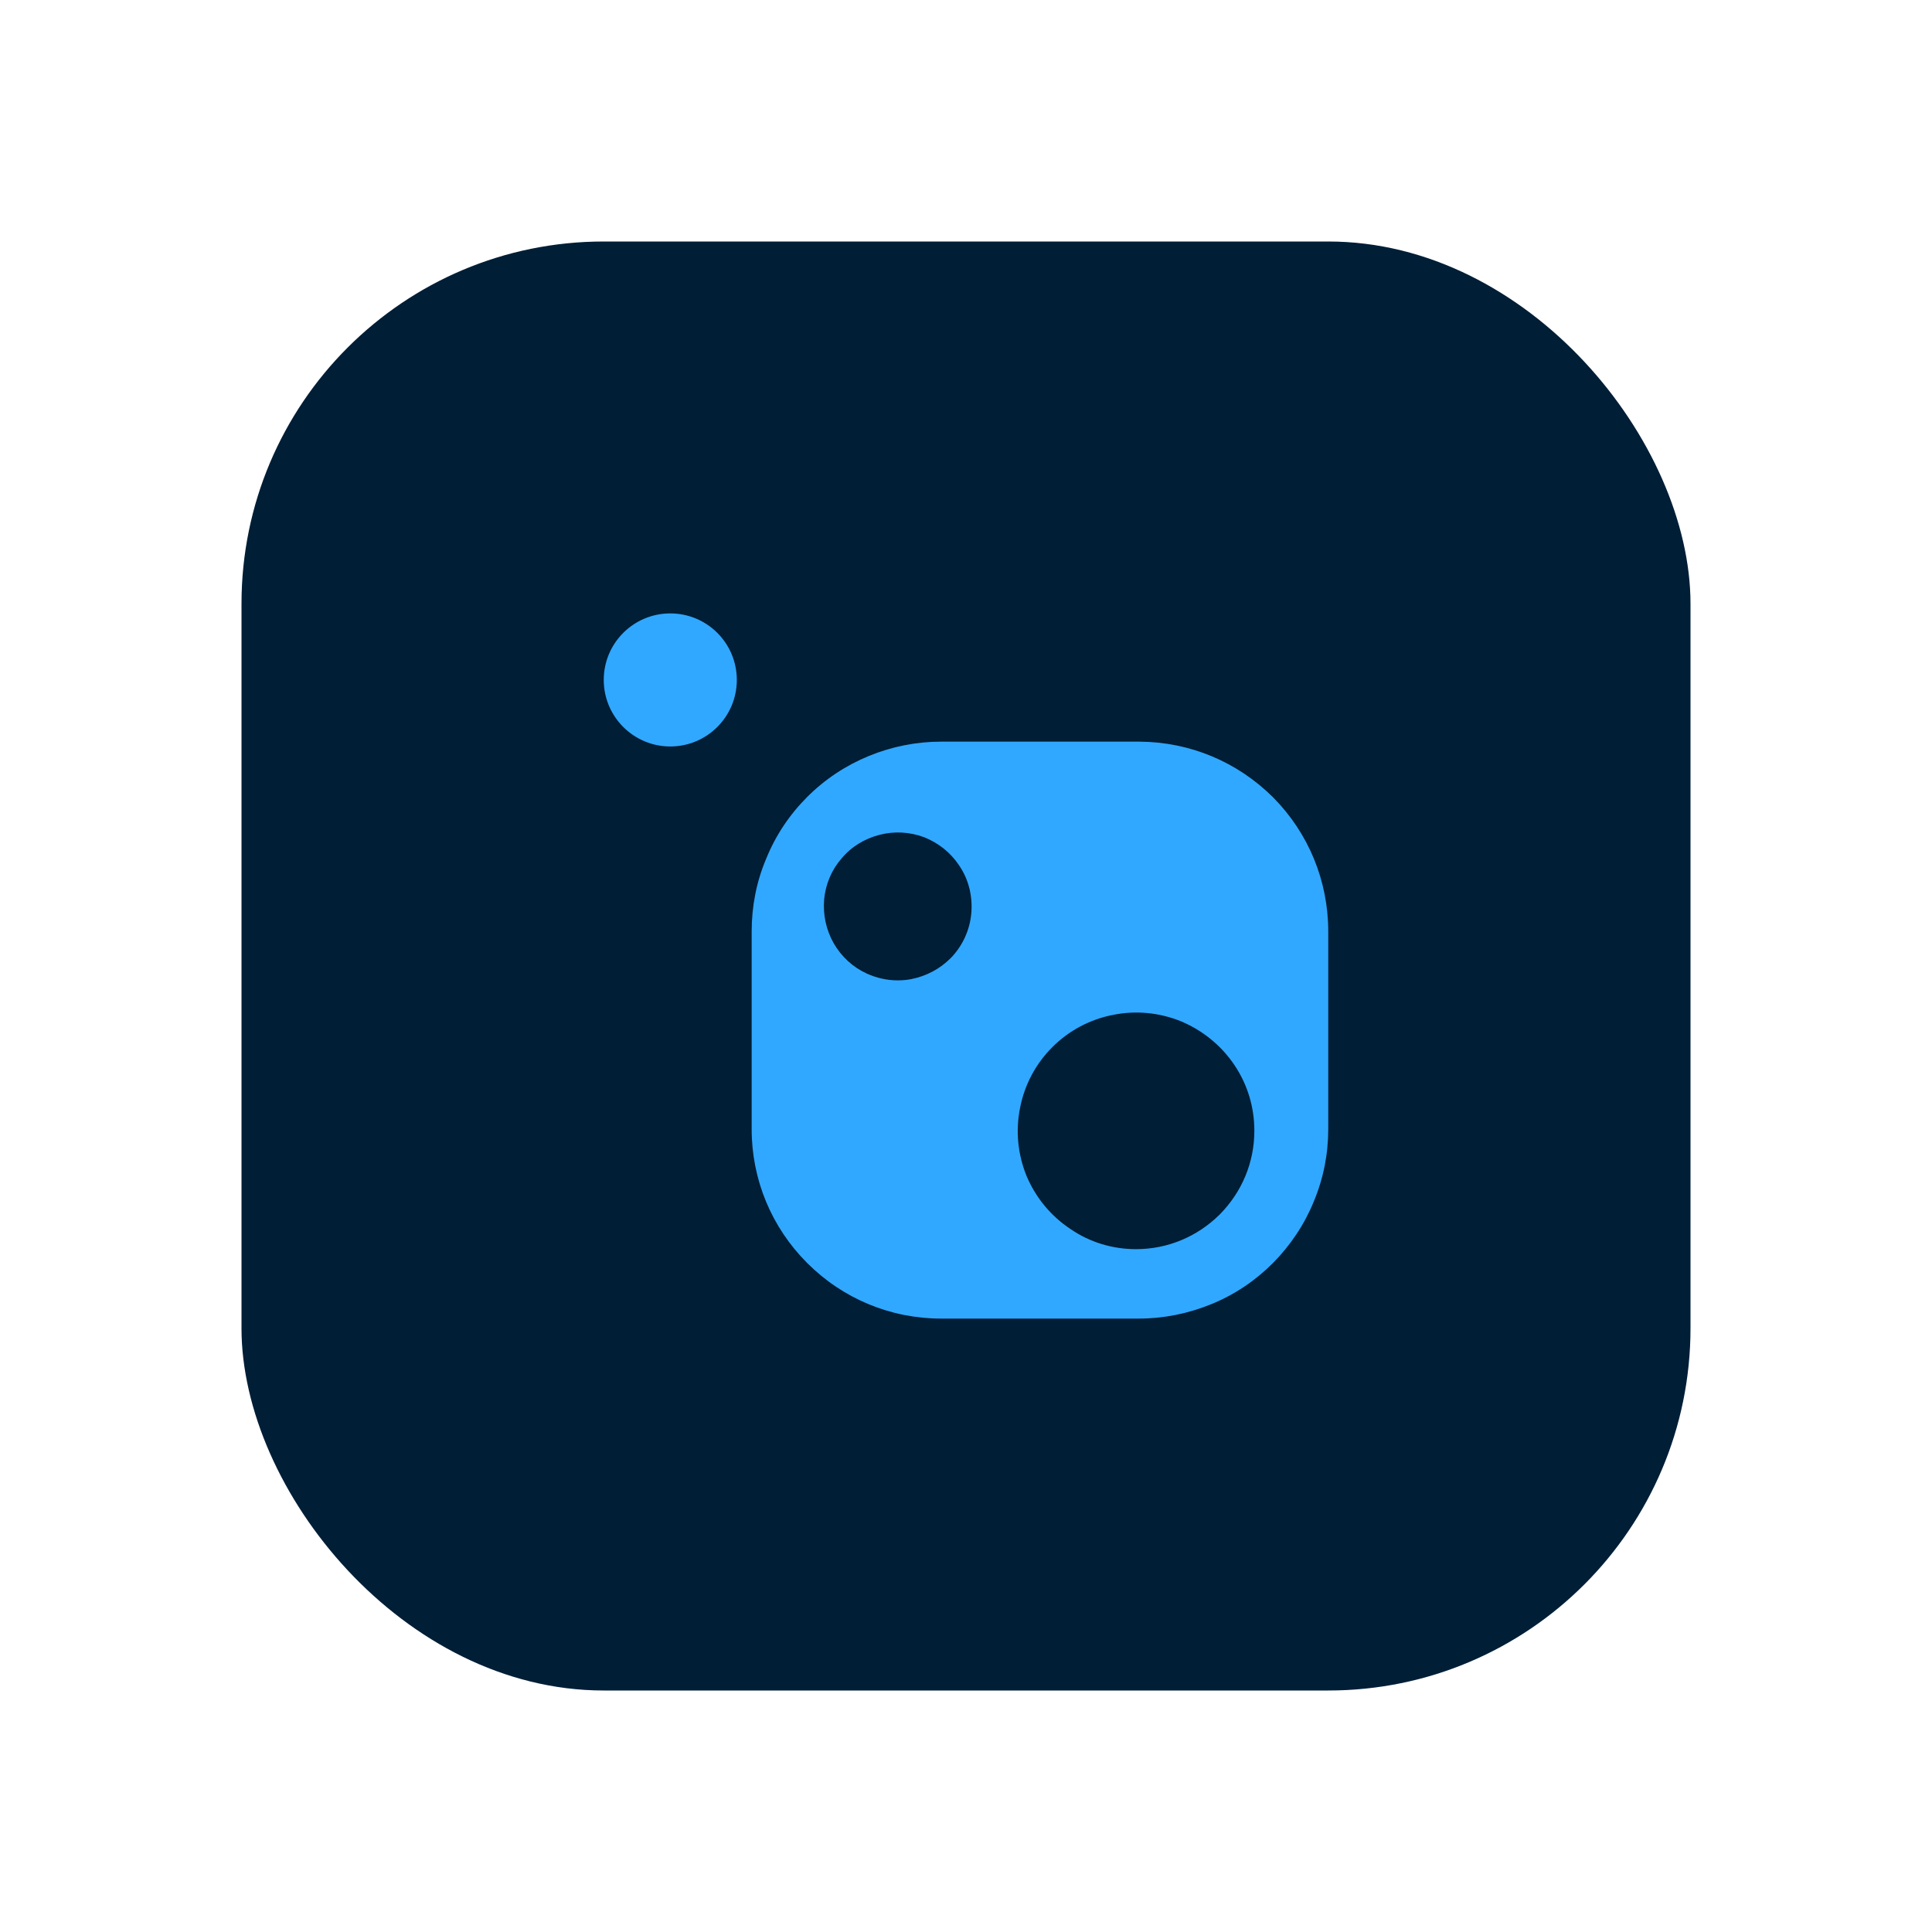 <svg width="16" height="16" viewBox="0 0 16 16" fill="none" xmlns="http://www.w3.org/2000/svg">
<rect x="2" y="2" width="12" height="12" rx="3" fill="#001E36"/>
<path d="M10.545 6.605C10.248 6.309 9.856 6.145 9.438 6.142H7.794C7.589 6.142 7.388 6.182 7.197 6.26C7.006 6.338 6.832 6.453 6.685 6.6C6.538 6.747 6.423 6.919 6.345 7.112C6.264 7.303 6.225 7.507 6.225 7.715V9.351C6.225 9.769 6.389 10.164 6.685 10.46C6.981 10.756 7.376 10.92 7.794 10.92H9.43C9.638 10.92 9.839 10.879 10.033 10.8C10.224 10.722 10.395 10.607 10.542 10.46C10.687 10.313 10.802 10.142 10.88 9.951C10.961 9.757 11 9.556 11 9.348V7.715C11 7.296 10.838 6.902 10.545 6.605ZM8.044 7.563C8.032 7.702 7.971 7.835 7.873 7.935C7.782 8.026 7.67 8.084 7.545 8.109C7.508 8.116 7.471 8.119 7.434 8.119C7.346 8.119 7.258 8.099 7.177 8.062C7.062 8.009 6.969 7.923 6.905 7.813C6.842 7.702 6.815 7.578 6.825 7.45C6.837 7.323 6.886 7.205 6.969 7.11C7.05 7.012 7.16 6.946 7.283 6.914C7.405 6.882 7.532 6.889 7.652 6.933C7.77 6.98 7.87 7.058 7.941 7.164C8.022 7.281 8.056 7.421 8.044 7.563ZM10.101 10.058C9.915 10.242 9.67 10.345 9.408 10.345C9.215 10.345 9.026 10.289 8.865 10.178C8.703 10.071 8.578 9.919 8.502 9.74C8.429 9.561 8.409 9.365 8.448 9.174C8.485 8.983 8.578 8.809 8.715 8.672C8.852 8.535 9.026 8.442 9.217 8.405C9.408 8.366 9.604 8.386 9.783 8.459C9.962 8.535 10.116 8.66 10.224 8.822C10.332 8.983 10.388 9.169 10.388 9.365C10.388 9.627 10.285 9.872 10.101 10.058Z" fill="#31A8FF"/>
<path d="M5.551 6.182C5.855 6.182 6.102 5.935 6.102 5.631C6.102 5.326 5.855 5.08 5.551 5.08C5.247 5.08 5 5.326 5 5.631C5 5.935 5.247 6.182 5.551 6.182Z" fill="#31A8FF"/>
</svg>
